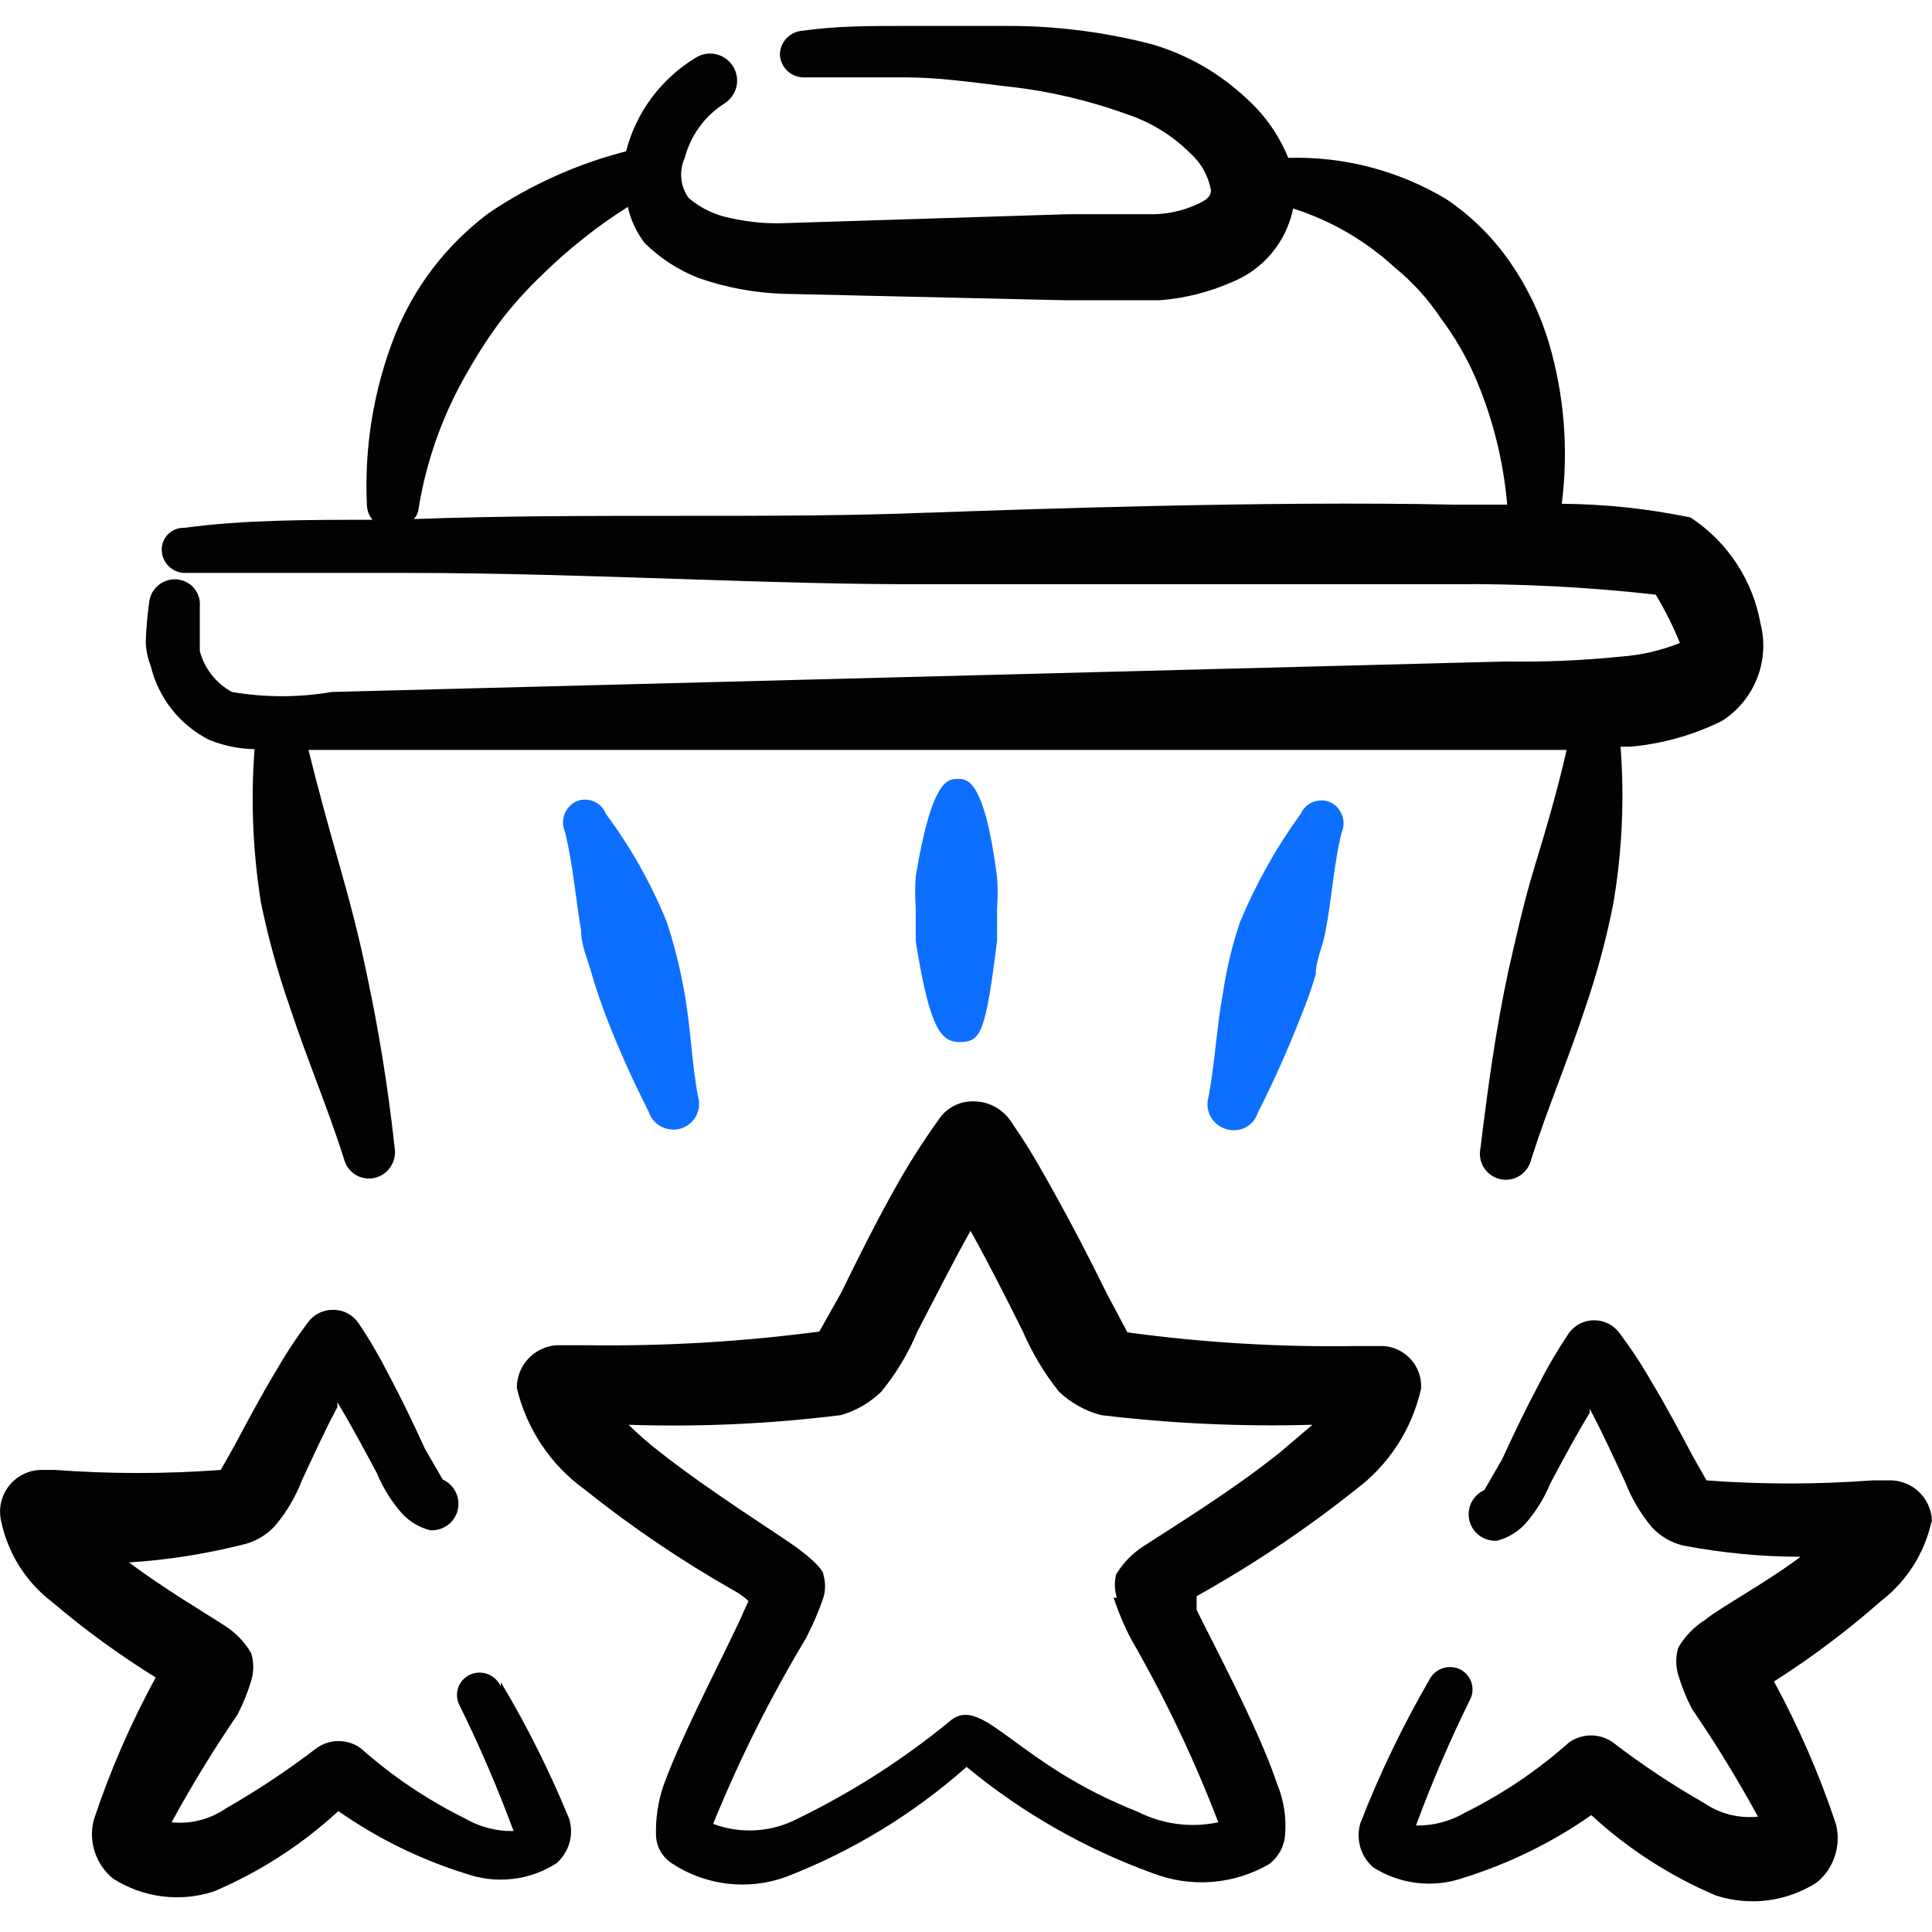 <svg xmlns="http://www.w3.org/2000/svg" fill="none" viewBox="0 0 24 24" id="Shopping-Basket-Rating--Streamline-Freehand">
  <desc>
    Shopping Basket Rating Streamline Icon: https://streamlinehq.com
  </desc>
  <path fill="#020202" fill-rule="evenodd" d="M16.833 18.51c0.416 -0.307 0.707 -0.754 0.82 -1.259 0.004 -0.066 -0.005 -0.131 -0.026 -0.194 -0.021 -0.062 -0.055 -0.119 -0.099 -0.169 -0.044 -0.049 -0.097 -0.089 -0.156 -0.118 -0.059 -0.029 -0.123 -0.045 -0.189 -0.049h-0.34c-0.949 0.015 -1.898 -0.042 -2.838 -0.17l-0.26 -0.49c-0.22 -0.45 -0.44 -0.869 -0.679 -1.299 -0.24 -0.43 -0.33 -0.57 -0.52 -0.85 -0.052 -0.071 -0.119 -0.129 -0.197 -0.169 -0.078 -0.04 -0.165 -0.061 -0.252 -0.061 -0.087 -0.003 -0.173 0.016 -0.25 0.057 -0.077 0.04 -0.142 0.1 -0.189 0.173 -0.196 0.272 -0.376 0.556 -0.54 0.85 -0.24 0.43 -0.45 0.849 -0.67 1.299l-0.27 0.48c-0.957 0.127 -1.923 0.183 -2.888 0.17H6.91c-0.133 0.01 -0.258 0.07 -0.349 0.169 -0.091 0.098 -0.141 0.227 -0.141 0.361 0.12 0.507 0.418 0.954 0.839 1.259 0.585 0.468 1.207 0.889 1.859 1.259 0.066 0.035 0.126 0.079 0.18 0.13l-0.06 0.13c-0.15 0.36 -0.75 1.479 -0.999 2.169 -0.065 0.196 -0.096 0.403 -0.09 0.61 0.002 0.07 0.022 0.139 0.056 0.2 0.035 0.061 0.084 0.113 0.143 0.15 0.206 0.136 0.44 0.222 0.685 0.251 0.245 0.029 0.493 0.002 0.725 -0.081 0.825 -0.319 1.587 -0.782 2.249 -1.369 0.688 0.569 1.469 1.015 2.308 1.319 0.234 0.091 0.486 0.129 0.737 0.11 0.251 -0.019 0.494 -0.094 0.712 -0.22 0.058 -0.043 0.106 -0.099 0.141 -0.163 0.035 -0.064 0.055 -0.134 0.059 -0.207 0.017 -0.215 -0.017 -0.431 -0.1 -0.63 -0.23 -0.69 -0.829 -1.809 -0.999 -2.159v-0.17l0.14 -0.08c0.64 -0.365 1.252 -0.78 1.829 -1.239Zm-2.998 1.339c0.058 0.179 0.132 0.353 0.22 0.52 0.418 0.727 0.779 1.485 1.079 2.268 -0.338 0.072 -0.691 0.026 -0.999 -0.13 -1.499 -0.59 -1.909 -1.429 -2.308 -1.149 -0.585 0.484 -1.226 0.897 -1.909 1.229 -0.161 0.086 -0.339 0.137 -0.522 0.149 -0.183 0.012 -0.366 -0.015 -0.537 -0.079 0.323 -0.795 0.707 -1.563 1.149 -2.299 0.086 -0.164 0.16 -0.335 0.22 -0.51 0.028 -0.095 0.028 -0.195 0 -0.29 0 -0.05 -0.12 -0.18 -0.34 -0.34 -0.22 -0.16 -1.069 -0.69 -1.689 -1.179 -0.137 -0.105 -0.267 -0.219 -0.39 -0.34 0.881 0.03 1.763 -0.011 2.638 -0.12 0.188 -0.054 0.359 -0.154 0.5 -0.29 0.186 -0.227 0.337 -0.479 0.45 -0.75 0.22 -0.42 0.43 -0.84 0.659 -1.249 0.23 0.41 0.44 0.83 0.65 1.249 0.116 0.269 0.267 0.521 0.45 0.75 0.146 0.138 0.325 0.238 0.52 0.29 0.872 0.105 1.75 0.145 2.628 0.12l-0.4 0.34c-0.61 0.49 -1.349 0.939 -1.699 1.169 -0.139 0.089 -0.255 0.208 -0.34 0.35 -0.024 0.096 -0.021 0.196 0.01 0.29h-0.04Z" clip-rule="evenodd" stroke-width="1"></path>
  <path fill="#020202" fill-rule="evenodd" d="M6.22 20.948c-0.031 -0.068 -0.086 -0.121 -0.155 -0.149 -0.069 -0.028 -0.146 -0.028 -0.215 -0.001 -0.034 0.014 -0.065 0.035 -0.092 0.061 -0.026 0.026 -0.047 0.058 -0.061 0.092 -0.014 0.034 -0.021 0.071 -0.02 0.108 0 0.037 0.008 0.074 0.023 0.108 0.254 0.514 0.481 1.041 0.68 1.579 -0.214 0.004 -0.425 -0.051 -0.61 -0.16 -0.467 -0.231 -0.9 -0.523 -1.289 -0.869 -0.08 -0.058 -0.176 -0.089 -0.275 -0.089s-0.195 0.031 -0.275 0.089c-0.359 0.275 -0.736 0.525 -1.129 0.75 -0.196 0.134 -0.433 0.195 -0.67 0.17 0.25 -0.46 0.524 -0.907 0.819 -1.339 0.07 -0.134 0.126 -0.275 0.17 -0.42 0.033 -0.111 0.033 -0.229 0 -0.34 -0.083 -0.143 -0.199 -0.263 -0.34 -0.35 -0.23 -0.15 -0.74 -0.45 -1.179 -0.779 0.475 -0.03 0.947 -0.104 1.409 -0.22 0.158 -0.035 0.302 -0.119 0.41 -0.24 0.14 -0.167 0.251 -0.356 0.33 -0.56 0.14 -0.3 0.28 -0.61 0.44 -0.909v-0.06c0.17 0.28 0.33 0.58 0.49 0.879 0.077 0.187 0.185 0.359 0.32 0.51 0.093 0.097 0.21 0.166 0.34 0.2 0.077 0.006 0.154 -0.016 0.217 -0.061 0.063 -0.045 0.108 -0.111 0.127 -0.186 0.019 -0.075 0.011 -0.155 -0.023 -0.225 -0.034 -0.07 -0.091 -0.126 -0.162 -0.157l-0.22 -0.38c-0.15 -0.33 -0.3 -0.64 -0.46 -0.939 -0.11 -0.217 -0.233 -0.428 -0.37 -0.63 -0.035 -0.049 -0.082 -0.09 -0.135 -0.118 -0.054 -0.028 -0.114 -0.042 -0.174 -0.042 -0.062 -0.001 -0.124 0.013 -0.179 0.041 -0.056 0.028 -0.104 0.069 -0.14 0.119 -0.146 0.195 -0.279 0.398 -0.4 0.61 -0.18 0.3 -0.34 0.6 -0.51 0.919l-0.17 0.3c-0.685 0.051 -1.373 0.051 -2.059 0H0.504c-0.077 0.002 -0.153 0.022 -0.221 0.057 -0.069 0.035 -0.129 0.085 -0.175 0.146 -0.047 0.061 -0.08 0.132 -0.096 0.208 -0.016 0.075 -0.015 0.153 0.003 0.229 0.084 0.398 0.307 0.752 0.63 0.999 0.406 0.345 0.837 0.659 1.289 0.939 -0.308 0.566 -0.566 1.157 -0.769 1.769 -0.034 0.132 -0.03 0.271 0.013 0.4 0.043 0.129 0.121 0.244 0.227 0.33 0.184 0.117 0.391 0.192 0.607 0.22 0.216 0.028 0.435 0.007 0.642 -0.06 0.57 -0.241 1.094 -0.579 1.549 -0.999 0.486 0.34 1.022 0.603 1.589 0.779 0.184 0.064 0.381 0.086 0.575 0.064 0.194 -0.022 0.38 -0.089 0.545 -0.194 0.076 -0.067 0.132 -0.154 0.161 -0.251 0.028 -0.098 0.028 -0.201 -0.001 -0.298 -0.24 -0.587 -0.524 -1.155 -0.849 -1.699Z" clip-rule="evenodd" stroke-width="1"></path>
  <path fill="#020202" fill-rule="evenodd" d="M23.998 18.95c0.005 -0.069 -0.003 -0.139 -0.025 -0.204 -0.022 -0.066 -0.057 -0.127 -0.102 -0.179 -0.046 -0.052 -0.101 -0.095 -0.164 -0.125 -0.062 -0.03 -0.13 -0.048 -0.199 -0.052h-0.25c-0.685 0.051 -1.373 0.051 -2.059 0l-0.17 -0.3c-0.17 -0.32 -0.33 -0.62 -0.51 -0.919 -0.12 -0.211 -0.254 -0.415 -0.4 -0.61 -0.037 -0.05 -0.085 -0.091 -0.141 -0.119 -0.056 -0.028 -0.117 -0.042 -0.179 -0.041 -0.061 0 -0.12 0.015 -0.174 0.042 -0.054 0.028 -0.1 0.068 -0.136 0.118 -0.136 0.202 -0.26 0.412 -0.37 0.63 -0.16 0.3 -0.31 0.61 -0.46 0.939l-0.22 0.38c-0.071 0.032 -0.128 0.088 -0.162 0.157 -0.034 0.07 -0.042 0.149 -0.023 0.225 0.019 0.075 0.064 0.141 0.127 0.186 0.063 0.045 0.14 0.067 0.217 0.061 0.13 -0.034 0.247 -0.103 0.34 -0.2 0.135 -0.15 0.243 -0.323 0.32 -0.51 0.16 -0.3 0.32 -0.6 0.49 -0.879v-0.05c0.16 0.3 0.3 0.61 0.44 0.909 0.079 0.203 0.19 0.392 0.33 0.56 0.104 0.114 0.24 0.194 0.39 0.23 0.481 0.092 0.969 0.139 1.459 0.14 -0.44 0.33 -0.999 0.63 -1.179 0.779 -0.14 0.087 -0.257 0.207 -0.34 0.35 -0.033 0.111 -0.033 0.229 0 0.34 0.043 0.145 0.1 0.285 0.17 0.42 0.296 0.432 0.569 0.879 0.82 1.339 -0.236 0.025 -0.474 -0.035 -0.67 -0.17 -0.393 -0.224 -0.77 -0.474 -1.129 -0.75 -0.08 -0.058 -0.176 -0.089 -0.275 -0.089 -0.099 0 -0.195 0.031 -0.275 0.089 -0.389 0.346 -0.823 0.638 -1.289 0.87 -0.185 0.108 -0.396 0.164 -0.61 0.16 0.198 -0.538 0.425 -1.065 0.679 -1.579 0.015 -0.034 0.023 -0.071 0.023 -0.108 0.001 -0.037 -0.006 -0.074 -0.02 -0.108 -0.014 -0.034 -0.035 -0.066 -0.061 -0.092 -0.026 -0.026 -0.057 -0.047 -0.092 -0.061 -0.069 -0.027 -0.146 -0.027 -0.215 0.001 -0.069 0.028 -0.124 0.081 -0.155 0.149 -0.328 0.567 -0.612 1.158 -0.85 1.769 -0.029 0.097 -0.029 0.201 -0.001 0.298 0.028 0.097 0.084 0.185 0.161 0.251 0.165 0.105 0.351 0.171 0.545 0.194 0.194 0.022 0.39 0.001 0.575 -0.064 0.567 -0.176 1.103 -0.439 1.589 -0.779 0.455 0.42 0.979 0.758 1.549 0.999 0.207 0.067 0.427 0.087 0.642 0.06 0.216 -0.028 0.423 -0.103 0.607 -0.22 0.106 -0.086 0.185 -0.2 0.227 -0.33 0.043 -0.129 0.047 -0.268 0.013 -0.4 -0.204 -0.611 -0.461 -1.203 -0.769 -1.769 0.468 -0.298 0.913 -0.632 1.329 -0.999 0.323 -0.247 0.546 -0.602 0.63 -0.999Z" clip-rule="evenodd" stroke-width="1"></path>
  <path fill="#020202" fill-rule="evenodd" d="M2.612 9.196c0.175 0.07 0.361 0.107 0.55 0.11 -0.048 0.637 -0.021 1.278 0.08 1.909 0.091 0.441 0.211 0.875 0.36 1.299 0.21 0.64 0.47 1.249 0.67 1.879 0.019 0.082 0.07 0.153 0.141 0.198 0.071 0.045 0.157 0.06 0.239 0.042 0.082 -0.019 0.154 -0.069 0.201 -0.14 0.046 -0.071 0.064 -0.157 0.049 -0.24 -0.081 -0.745 -0.201 -1.486 -0.36 -2.219 -0.09 -0.43 -0.2 -0.85 -0.32 -1.269 -0.12 -0.42 -0.28 -0.999 -0.39 -1.449H19.461c-0.11 0.49 -0.26 0.999 -0.4 1.459 -0.14 0.46 -0.22 0.839 -0.32 1.269 -0.16 0.74 -0.26 1.479 -0.35 2.219 -0.018 0.084 -0.003 0.171 0.043 0.243 0.046 0.072 0.119 0.123 0.202 0.142 0.084 0.019 0.171 0.003 0.243 -0.043 0.072 -0.046 0.123 -0.119 0.142 -0.202 0.2 -0.63 0.46 -1.239 0.67 -1.879 0.146 -0.425 0.263 -0.859 0.35 -1.299 0.109 -0.643 0.14 -1.298 0.09 -1.949h0.12c0.396 -0.035 0.783 -0.144 1.139 -0.32 0.197 -0.125 0.35 -0.31 0.436 -0.527 0.086 -0.217 0.102 -0.456 0.044 -0.682 -0.048 -0.267 -0.149 -0.522 -0.299 -0.749 -0.149 -0.227 -0.344 -0.421 -0.571 -0.57 -0.526 -0.109 -1.062 -0.166 -1.599 -0.17 0.085 -0.67 0.031 -1.351 -0.16 -1.999 -0.107 -0.356 -0.268 -0.693 -0.48 -0.999 -0.214 -0.311 -0.486 -0.579 -0.799 -0.789 -0.591 -0.353 -1.271 -0.53 -1.959 -0.51 -0.113 -0.278 -0.287 -0.528 -0.51 -0.73 -0.334 -0.317 -0.738 -0.55 -1.179 -0.68C13.727 0.399 13.123 0.321 12.516 0.322h-1.279c-0.43 0 -0.849 0 -1.269 0.06 -0.076 0.005 -0.147 0.039 -0.199 0.095 -0.052 0.056 -0.081 0.129 -0.081 0.205 0.003 0.039 0.013 0.078 0.03 0.113 0.017 0.035 0.042 0.067 0.071 0.093 0.03 0.026 0.064 0.046 0.102 0.058 0.037 0.013 0.077 0.018 0.116 0.015h1.239c0.41 0 0.82 0.06 1.239 0.11 0.519 0.054 1.029 0.172 1.519 0.35 0.293 0.097 0.56 0.262 0.779 0.48 0.136 0.12 0.227 0.282 0.26 0.46 0 0.09 -0.07 0.13 -0.18 0.18 -0.167 0.076 -0.347 0.117 -0.53 0.12h-1.069l-3.488 0.11c-0.231 0.011 -0.463 -0.009 -0.69 -0.06 -0.195 -0.035 -0.378 -0.121 -0.53 -0.25 -0.052 -0.071 -0.084 -0.155 -0.092 -0.243 -0.009 -0.088 0.006 -0.176 0.042 -0.257 0.074 -0.282 0.253 -0.525 0.5 -0.68 0.074 -0.049 0.126 -0.126 0.144 -0.213 0.018 -0.087 0 -0.178 -0.049 -0.252 -0.049 -0.074 -0.126 -0.126 -0.213 -0.144 -0.087 -0.018 -0.178 -0 -0.252 0.049 -0.426 0.26 -0.735 0.676 -0.859 1.159 -0.61 0.156 -1.188 0.417 -1.709 0.769 -0.255 0.192 -0.484 0.417 -0.68 0.67 -0.198 0.256 -0.359 0.539 -0.48 0.839 -0.265 0.673 -0.385 1.396 -0.35 2.119 0.002 0.066 0.027 0.13 0.07 0.18 -0.819 0 -1.609 0 -2.338 0.1 -0.038 -0.002 -0.076 0.005 -0.111 0.019 -0.035 0.014 -0.067 0.036 -0.094 0.063 -0.026 0.027 -0.047 0.06 -0.06 0.096 -0.013 0.036 -0.018 0.074 -0.015 0.112 0.005 0.075 0.039 0.145 0.095 0.196 0.056 0.05 0.129 0.077 0.205 0.074h2.758c2.189 0 4.517 0.15 6.476 0.14h6.496c0.845 -0.008 1.689 0.035 2.528 0.13 0.116 0.191 0.216 0.392 0.3 0.6 -0.236 0.095 -0.486 0.152 -0.74 0.17 -0.471 0.048 -0.945 0.068 -1.419 0.06L4.121 8.596c-0.41 0.07 -0.829 0.07 -1.239 0 -0.098 -0.053 -0.184 -0.125 -0.253 -0.213 -0.069 -0.088 -0.119 -0.189 -0.147 -0.297v-0.55c0.004 -0.042 -0 -0.083 -0.013 -0.123 -0.012 -0.04 -0.033 -0.077 -0.06 -0.108 -0.027 -0.032 -0.06 -0.058 -0.098 -0.076 -0.037 -0.019 -0.078 -0.029 -0.12 -0.032 -0.042 -0.003 -0.084 0.003 -0.124 0.017 -0.04 0.014 -0.077 0.035 -0.108 0.063 -0.032 0.028 -0.057 0.062 -0.076 0.1 -0.018 0.038 -0.029 0.079 -0.032 0.121 -0.021 0.152 -0.034 0.306 -0.04 0.46 0 0.106 0.021 0.211 0.06 0.31 0.048 0.2 0.138 0.386 0.266 0.547 0.128 0.161 0.289 0.291 0.473 0.382Zm8.924 -2.828c-1.939 0.08 -4.237 0 -6.396 0.08 0.034 -0.035 0.055 -0.081 0.06 -0.13 0.098 -0.607 0.308 -1.189 0.62 -1.719 0.126 -0.222 0.266 -0.436 0.42 -0.64 0.153 -0.195 0.32 -0.379 0.5 -0.55 0.323 -0.316 0.678 -0.598 1.059 -0.839 0.036 0.164 0.108 0.317 0.21 0.45 0.189 0.186 0.413 0.332 0.66 0.43 0.344 0.122 0.705 0.189 1.069 0.2l3.498 0.08h1.169c0.314 -0.024 0.622 -0.102 0.909 -0.23 0.19 -0.078 0.358 -0.202 0.489 -0.361 0.131 -0.159 0.22 -0.347 0.261 -0.549 0.468 0.149 0.897 0.398 1.259 0.73 0.225 0.183 0.42 0.398 0.58 0.64 0.167 0.223 0.308 0.465 0.42 0.72 0.218 0.505 0.353 1.041 0.4 1.589h-0.659c-2.329 -0.05 -5.417 0.06 -6.526 0.1Z" clip-rule="evenodd" stroke-width="1"></path>
  <path fill="#0c6fff" fill-rule="evenodd" d="M11.896 9.676c-0.12 0 -0.32 0 -0.52 1.209 -0.01 0.133 -0.01 0.267 0 0.4v0.41c0.18 1.139 0.33 1.259 0.57 1.249 0.24 -0.01 0.3 -0.13 0.44 -1.259v-0.4c0.01 -0.13 0.01 -0.26 0 -0.39 -0.16 -1.239 -0.38 -1.219 -0.49 -1.219Z" clip-rule="evenodd" stroke-width="1"></path>
  <path fill="#0c6fff" fill-rule="evenodd" d="M16.154 10.115c-0.301 0.415 -0.553 0.865 -0.75 1.339 -0.096 0.283 -0.166 0.574 -0.21 0.87 -0.08 0.43 -0.1 0.859 -0.18 1.299 -0.025 0.081 -0.017 0.168 0.022 0.243 0.039 0.075 0.107 0.131 0.188 0.157 0.039 0.014 0.081 0.02 0.123 0.017 0.042 -0.003 0.082 -0.013 0.12 -0.032 0.037 -0.019 0.07 -0.045 0.098 -0.076 0.027 -0.032 0.047 -0.069 0.06 -0.109 0.2 -0.394 0.38 -0.797 0.54 -1.209 0.069 -0.167 0.129 -0.337 0.18 -0.51 0 -0.18 0.09 -0.35 0.12 -0.53 0.08 -0.41 0.1 -0.819 0.2 -1.229 0.031 -0.069 0.034 -0.147 0.007 -0.218 -0.026 -0.071 -0.079 -0.129 -0.147 -0.161 -0.034 -0.015 -0.071 -0.023 -0.108 -0.023 -0.037 -0 -0.074 0.007 -0.108 0.02 -0.034 0.014 -0.066 0.035 -0.092 0.061 -0.026 0.026 -0.047 0.057 -0.061 0.092Z" clip-rule="evenodd" stroke-width="1"></path>
  <path fill="#0c6fff" fill-rule="evenodd" d="M7.529 10.115c-0.013 -0.035 -0.033 -0.067 -0.059 -0.095 -0.026 -0.027 -0.057 -0.049 -0.092 -0.064 -0.035 -0.015 -0.072 -0.023 -0.109 -0.023 -0.038 -0 -0.075 0.007 -0.11 0.022 -0.068 0.033 -0.121 0.09 -0.147 0.161 -0.026 0.071 -0.024 0.149 0.007 0.218 0.1 0.41 0.13 0.819 0.2 1.229 0 0.18 0.08 0.35 0.13 0.53 0.05 0.18 0.11 0.34 0.17 0.51 0.159 0.412 0.34 0.816 0.54 1.209 0.026 0.081 0.084 0.148 0.16 0.186 0.076 0.038 0.164 0.045 0.245 0.019 0.081 -0.027 0.148 -0.084 0.186 -0.16 0.038 -0.076 0.045 -0.164 0.019 -0.245 -0.08 -0.44 -0.09 -0.869 -0.17 -1.299 -0.052 -0.295 -0.125 -0.585 -0.22 -0.87 -0.193 -0.473 -0.445 -0.919 -0.75 -1.329Z" clip-rule="evenodd" stroke-width="1"></path>
</svg>